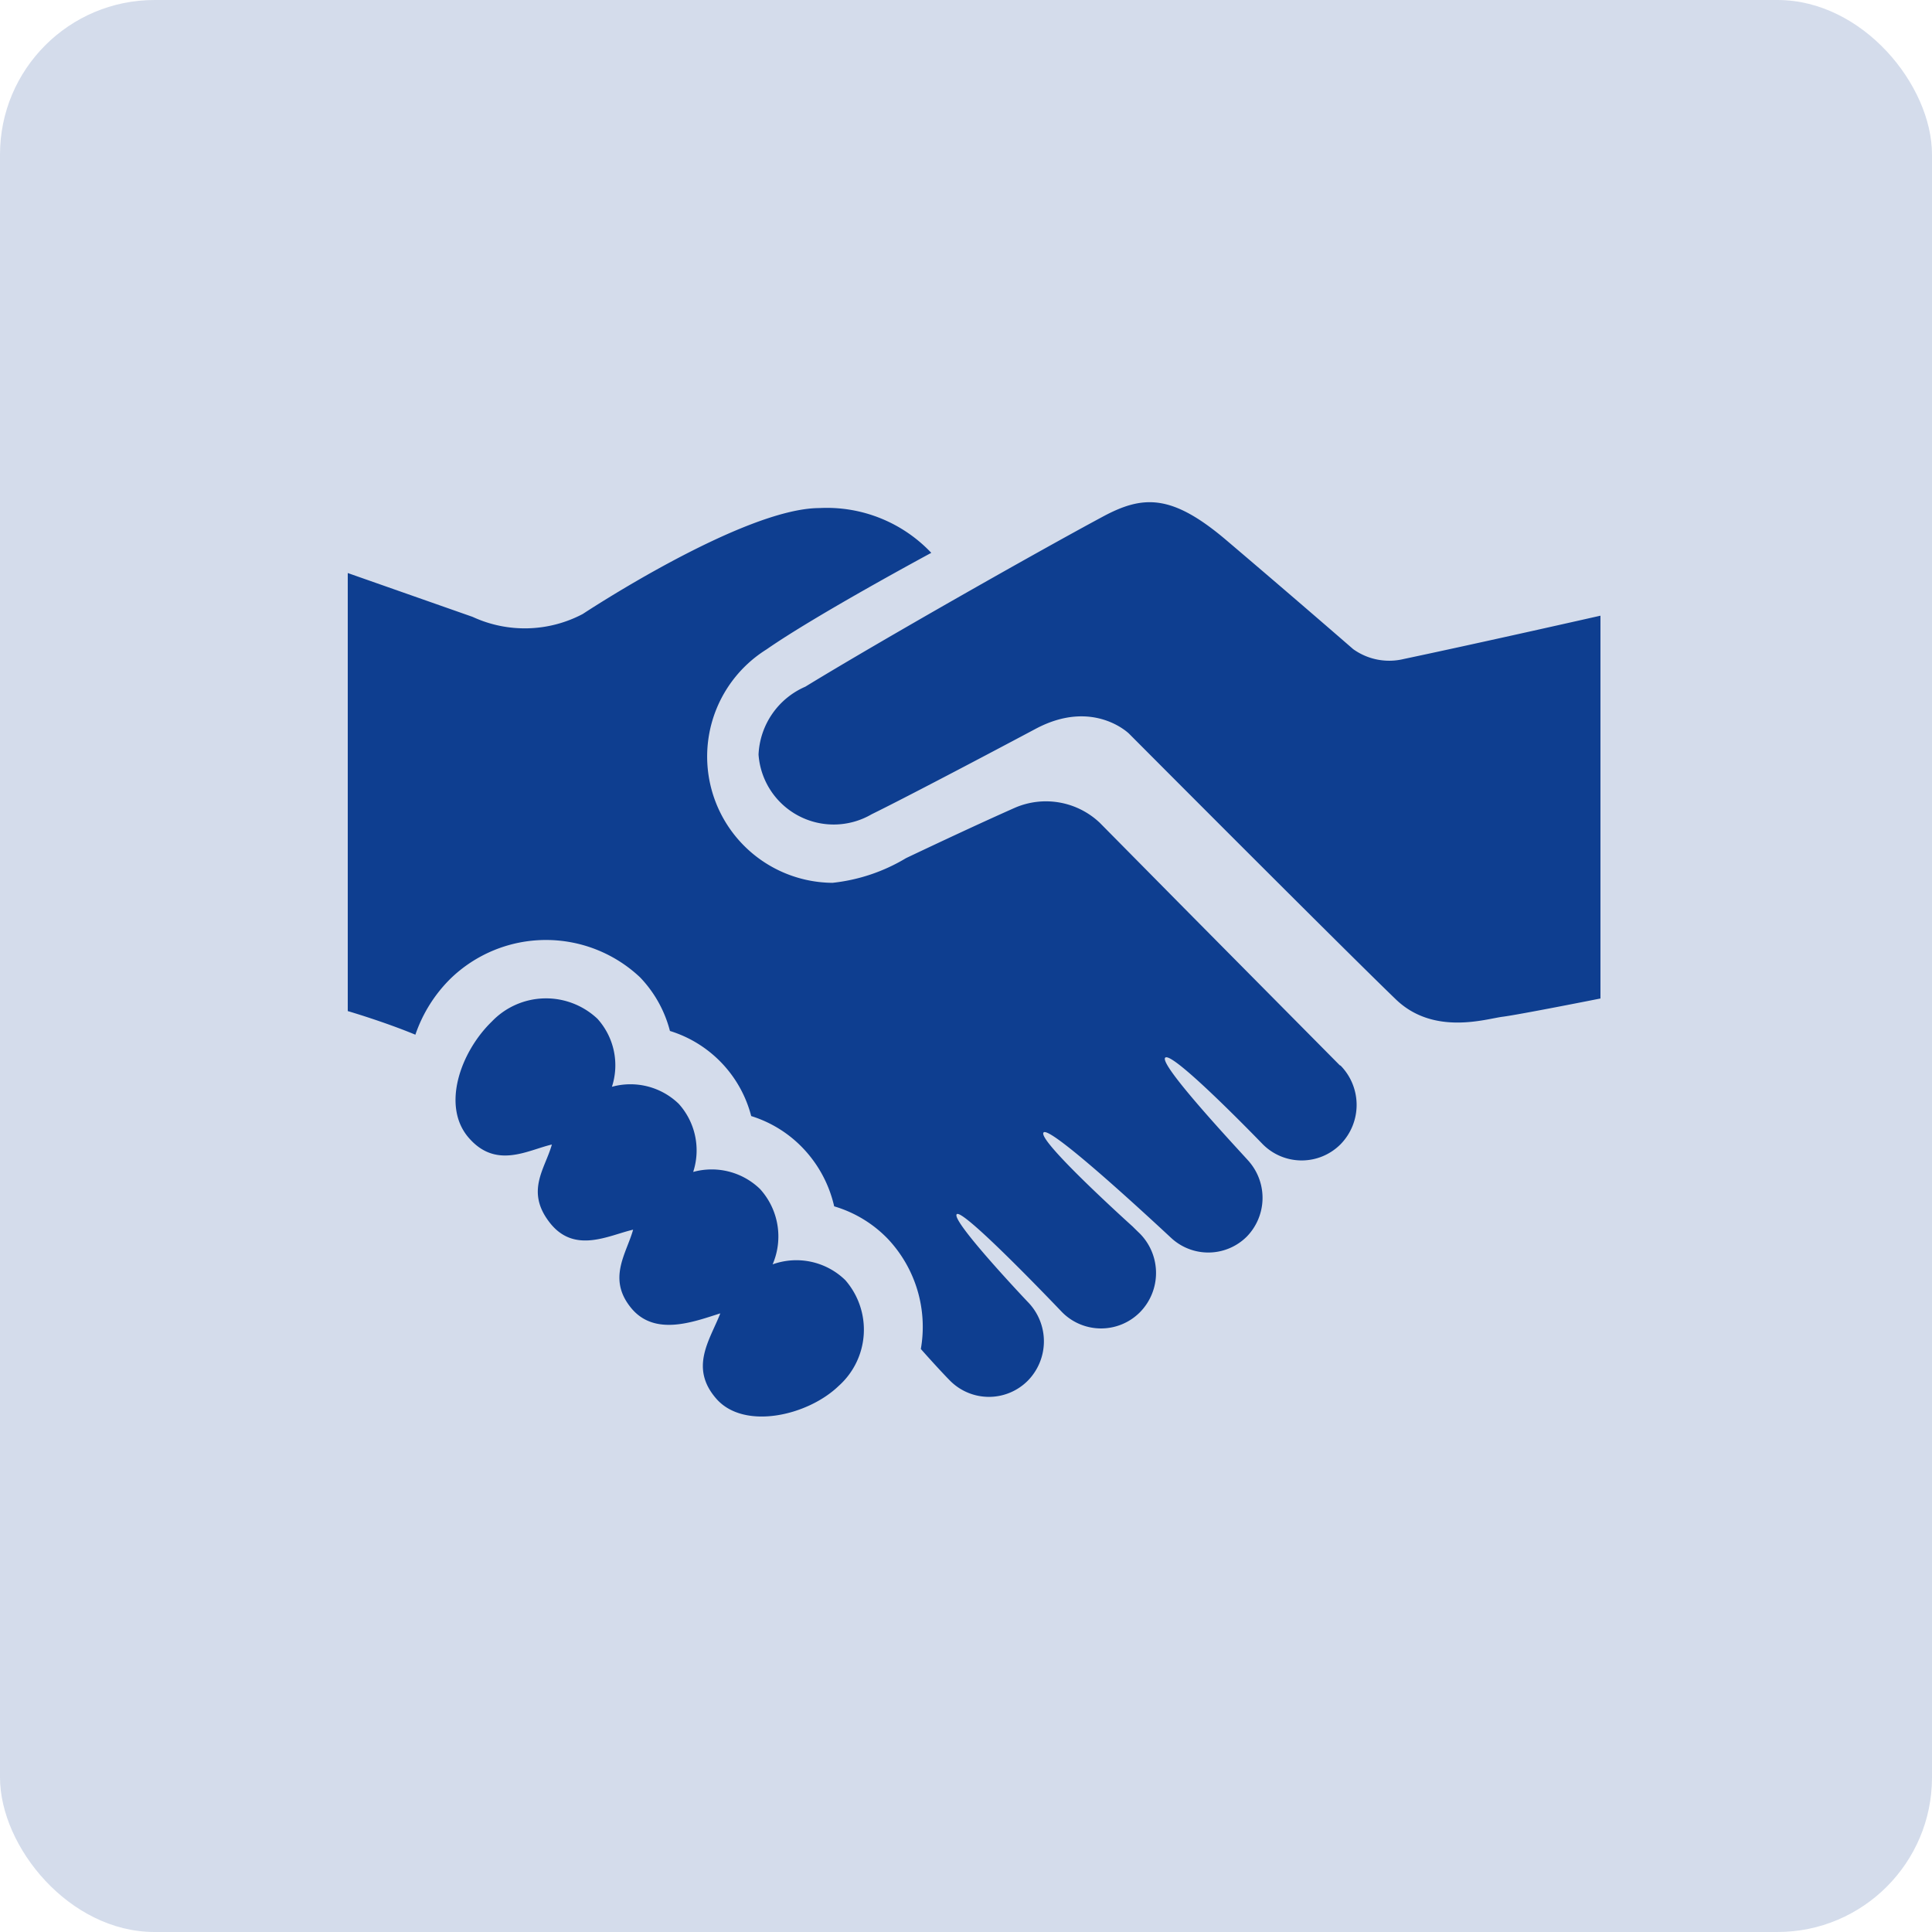 <svg xmlns="http://www.w3.org/2000/svg" id="Easy_Onboarding" width="100" height="100" data-name="Easy Onboarding" viewBox="0 0 100 100"><defs><style>.cls-1{fill:rgba(194,206,227,.71)}.cls-2{fill:#0e3e90}</style></defs><rect id="Rectangle_1352" width="100" height="100" class="cls-1" data-name="Rectangle 1352" rx="8"/><g id="onbaording" transform="translate(18 -42.657)"><path id="Path_37778" d="M64.839,74.525V94.339s-4.2.835-5.066.945-3.574.993-5.538-.913C51.2,91.439,40.439,80.632,40.439,80.632s-1.856-1.839-4.836-.25c-2.736,1.456-6.791,3.589-8.485,4.42a3.9,3.9,0,0,1-5.856-3.089A4.023,4.023,0,0,1,23.684,78.2c3.862-2.364,12-6.977,15.394-8.8,2.061-1.107,3.546-1.2,6.376,1.2,3.485,2.959,6.586,5.656,6.586,5.656a3.2,3.2,0,0,0,2.625.509C58.625,75.93,64.839,74.525,64.839,74.525ZM21.991,108.1a3.652,3.652,0,0,0-.652-3.9,3.593,3.593,0,0,0-3.46-.883,3.6,3.6,0,0,0-.746-3.525,3.594,3.594,0,0,0-3.46-.883,3.592,3.592,0,0,0-.749-3.52,3.88,3.88,0,0,0-5.469.145c-1.6,1.549-2.623,4.355-1.2,6.007s3.062.644,4.31.356c-.347,1.25-1.388,2.413-.106,4.049s3.062.644,4.311.359c-.348,1.245-1.343,2.525-.111,4.042s3.279.711,4.624.289c-.519,1.347-1.63,2.8-.2,4.426s4.718.881,6.326-.669a3.9,3.9,0,0,0,.347-5.473A3.628,3.628,0,0,0,21.991,108.1ZM51.34,97.789c-11.628-11.738-6.158-6.215-12.416-12.545a4.05,4.05,0,0,0-4.359-.792c-1.74.77-3.98,1.819-5.666,2.62a9.286,9.286,0,0,1-3.811,1.28,6.538,6.538,0,0,1-3.416-12.08c2.584-1.8,8.531-5,8.531-5a7.437,7.437,0,0,0-5.781-2.318c-3.968,0-12.257,5.482-12.257,5.482a6.426,6.426,0,0,1-5.7.151L0,72.317V94.99s1.845.539,3.5,1.223a7.465,7.465,0,0,1,1.817-2.9,7.1,7.1,0,0,1,9.811-.071,6.265,6.265,0,0,1,1.548,2.777,6.25,6.25,0,0,1,4.206,4.405,6.281,6.281,0,0,1,2.655,1.637,6.424,6.424,0,0,1,1.64,3.036,6.345,6.345,0,0,1,2.77,1.676,6.638,6.638,0,0,1,1.714,5.716.01.01,0,0,1,.01,0c.025.032.932,1.053,1.5,1.629a2.837,2.837,0,0,0,4.031,0,2.908,2.908,0,0,0,0-4.069c-.04-.04-4-4.221-3.681-4.545s5.361,4.977,5.455,5.074a2.838,2.838,0,0,0,4.028,0,2.9,2.9,0,0,0,0-4.066c-.054-.052-.282-.272-.366-.359,0,0-5-4.5-4.621-4.882s6.6,5.466,6.608,5.466a2.822,2.822,0,0,0,3.912-.077,2.876,2.876,0,0,0,.141-3.849c-.02-.06-4.735-5.034-4.367-5.409s5.039,4.471,5.049,4.481a2.839,2.839,0,0,0,4.028,0,2.911,2.911,0,0,0,0-4.072C51.375,97.809,51.355,97.8,51.34,97.789Z" class="cls-2" data-name="Path 37778" transform="translate(0 0)"/></g></svg>
